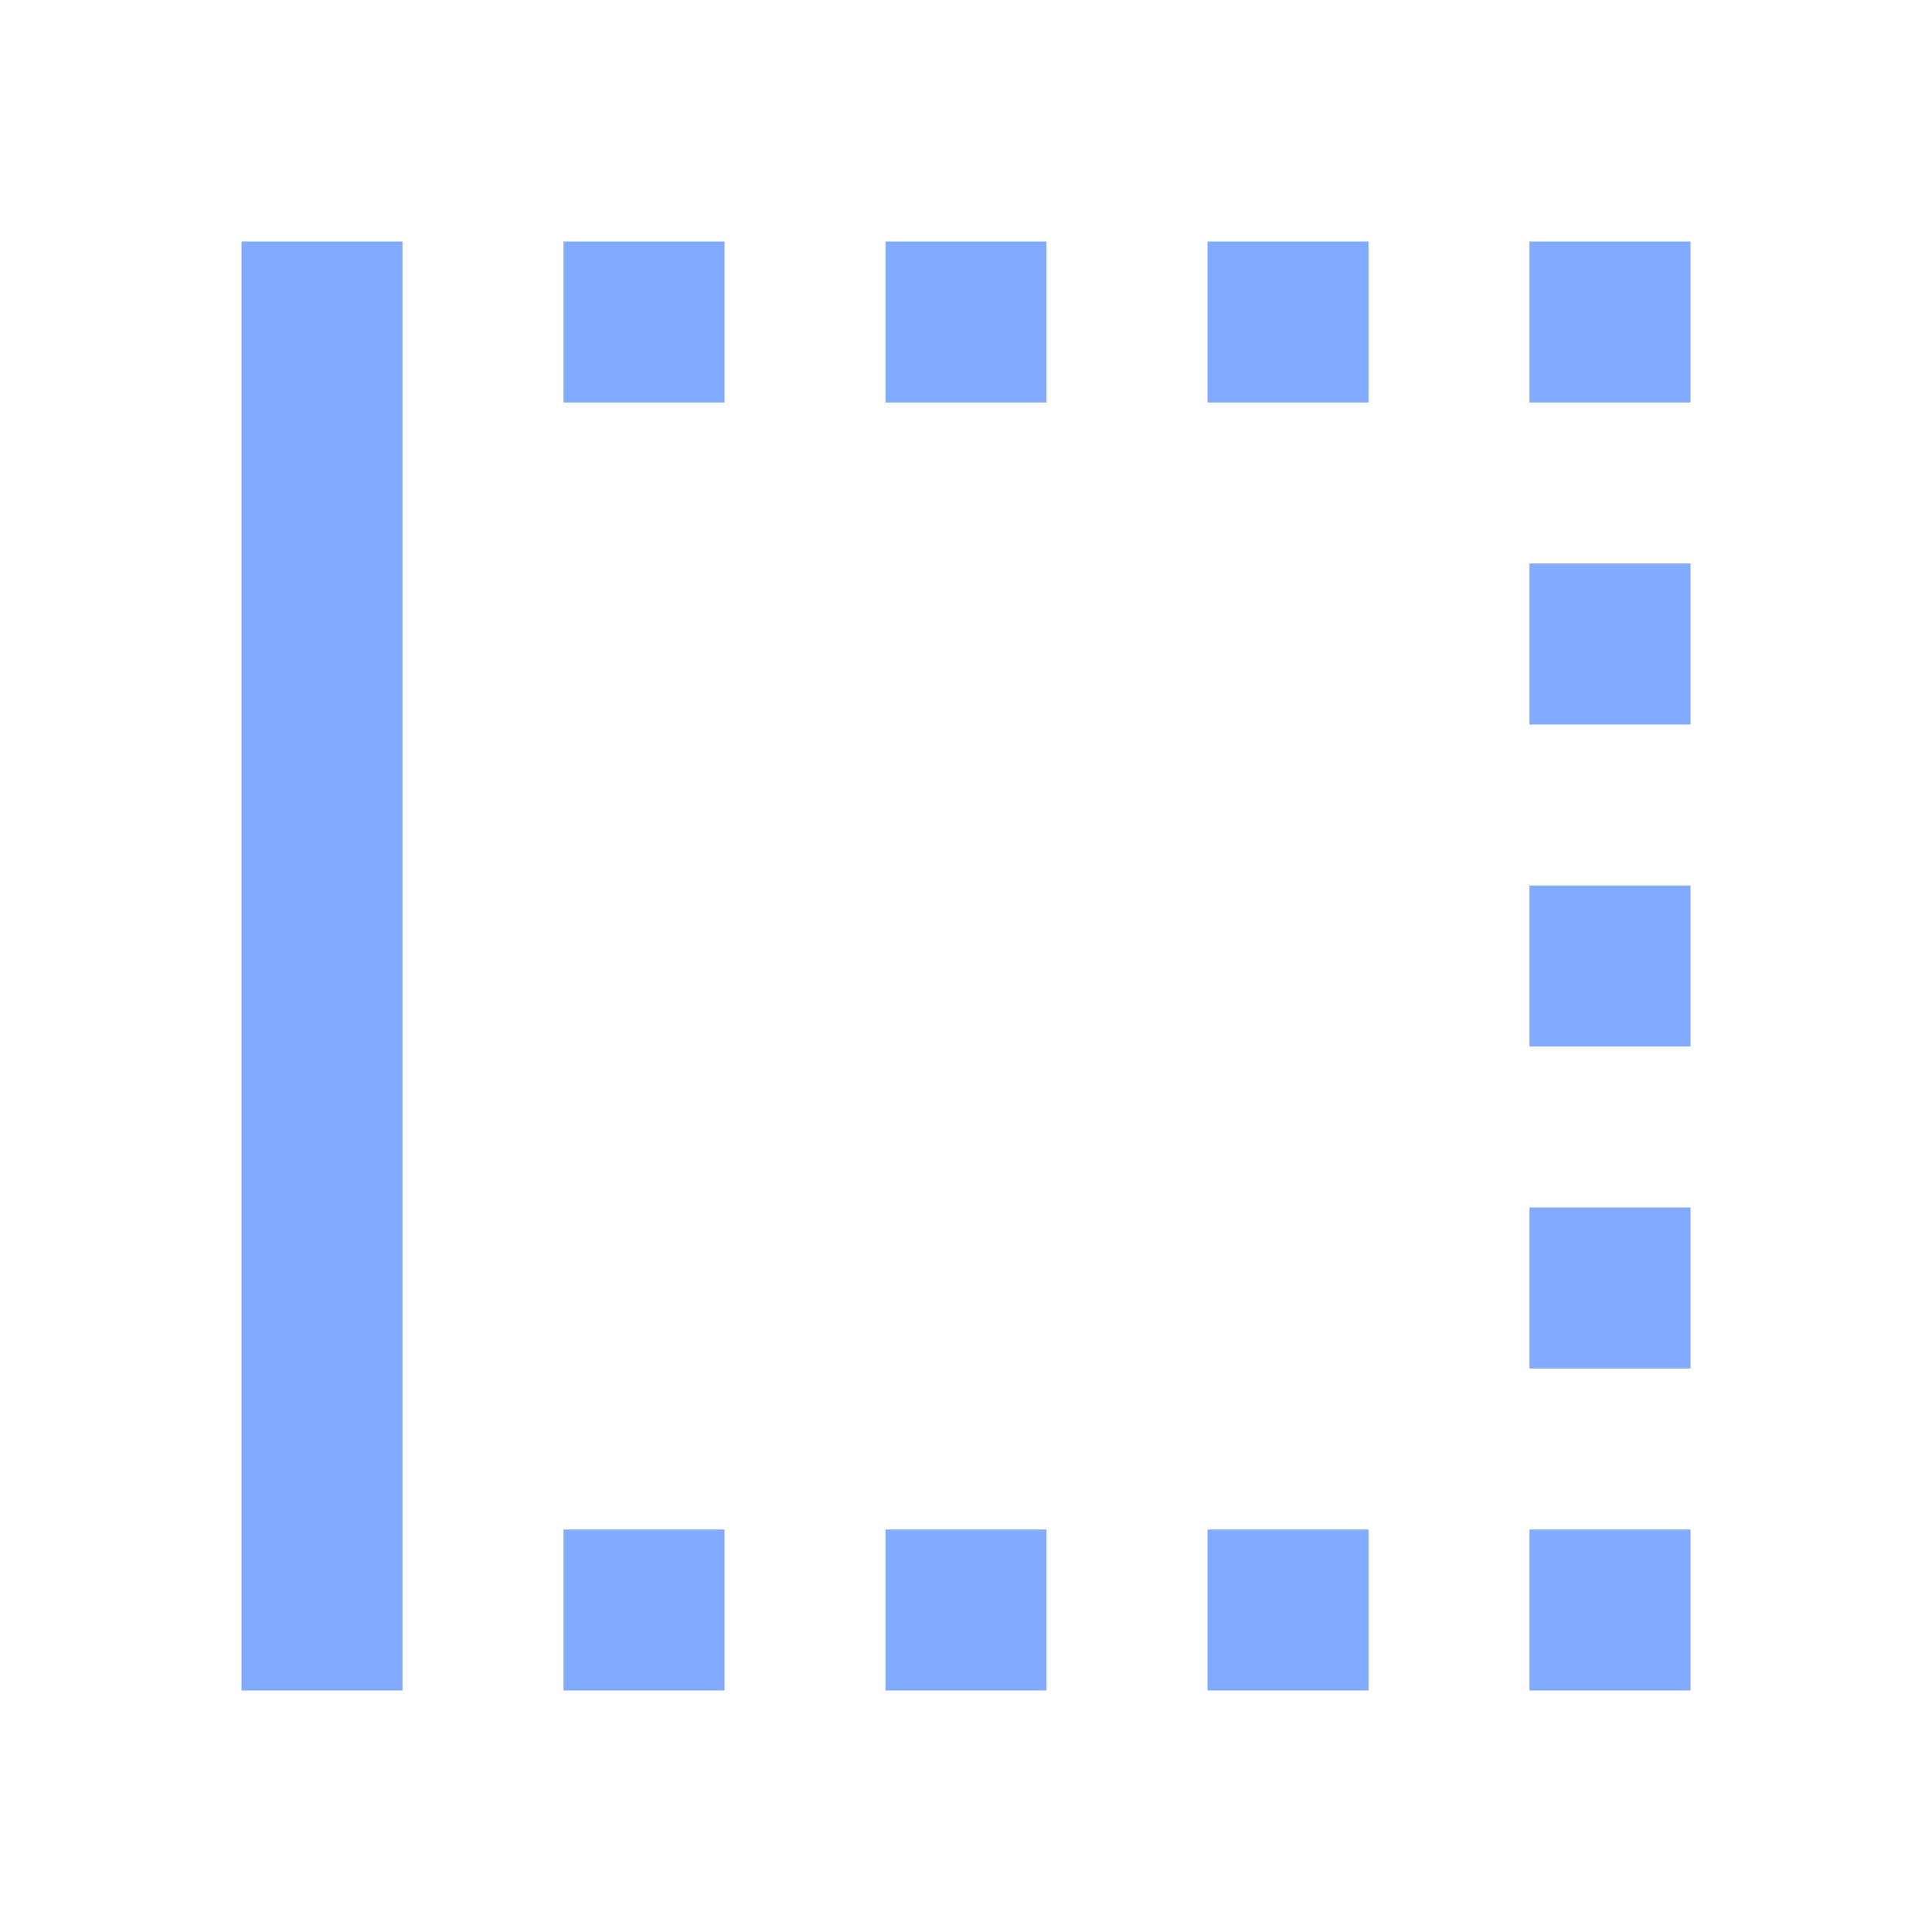 <?xml version="1.0" encoding="UTF-8"?><!DOCTYPE svg PUBLIC "-//W3C//DTD SVG 1.1//EN"
        "http://www.w3.org/Graphics/SVG/1.1/DTD/svg11.dtd">
<svg xmlns="http://www.w3.org/2000/svg"
     version="1.1" width="16px" height="16px" fill="#82AAFF"
     viewBox="0 0 24 24">
    <path d="M15,5H17V3H15M19,21H21V19H19M19,13H21V11H19M19,5H21V3H19M19,17H21V15H19M15,21H17V19H15M19,9H21V7H19M3,21H5V3H3M7,5H9V3H7M7,21H9V19H7M11,5H13V3H11M11,21H13V19H11V21Z"/>
</svg>